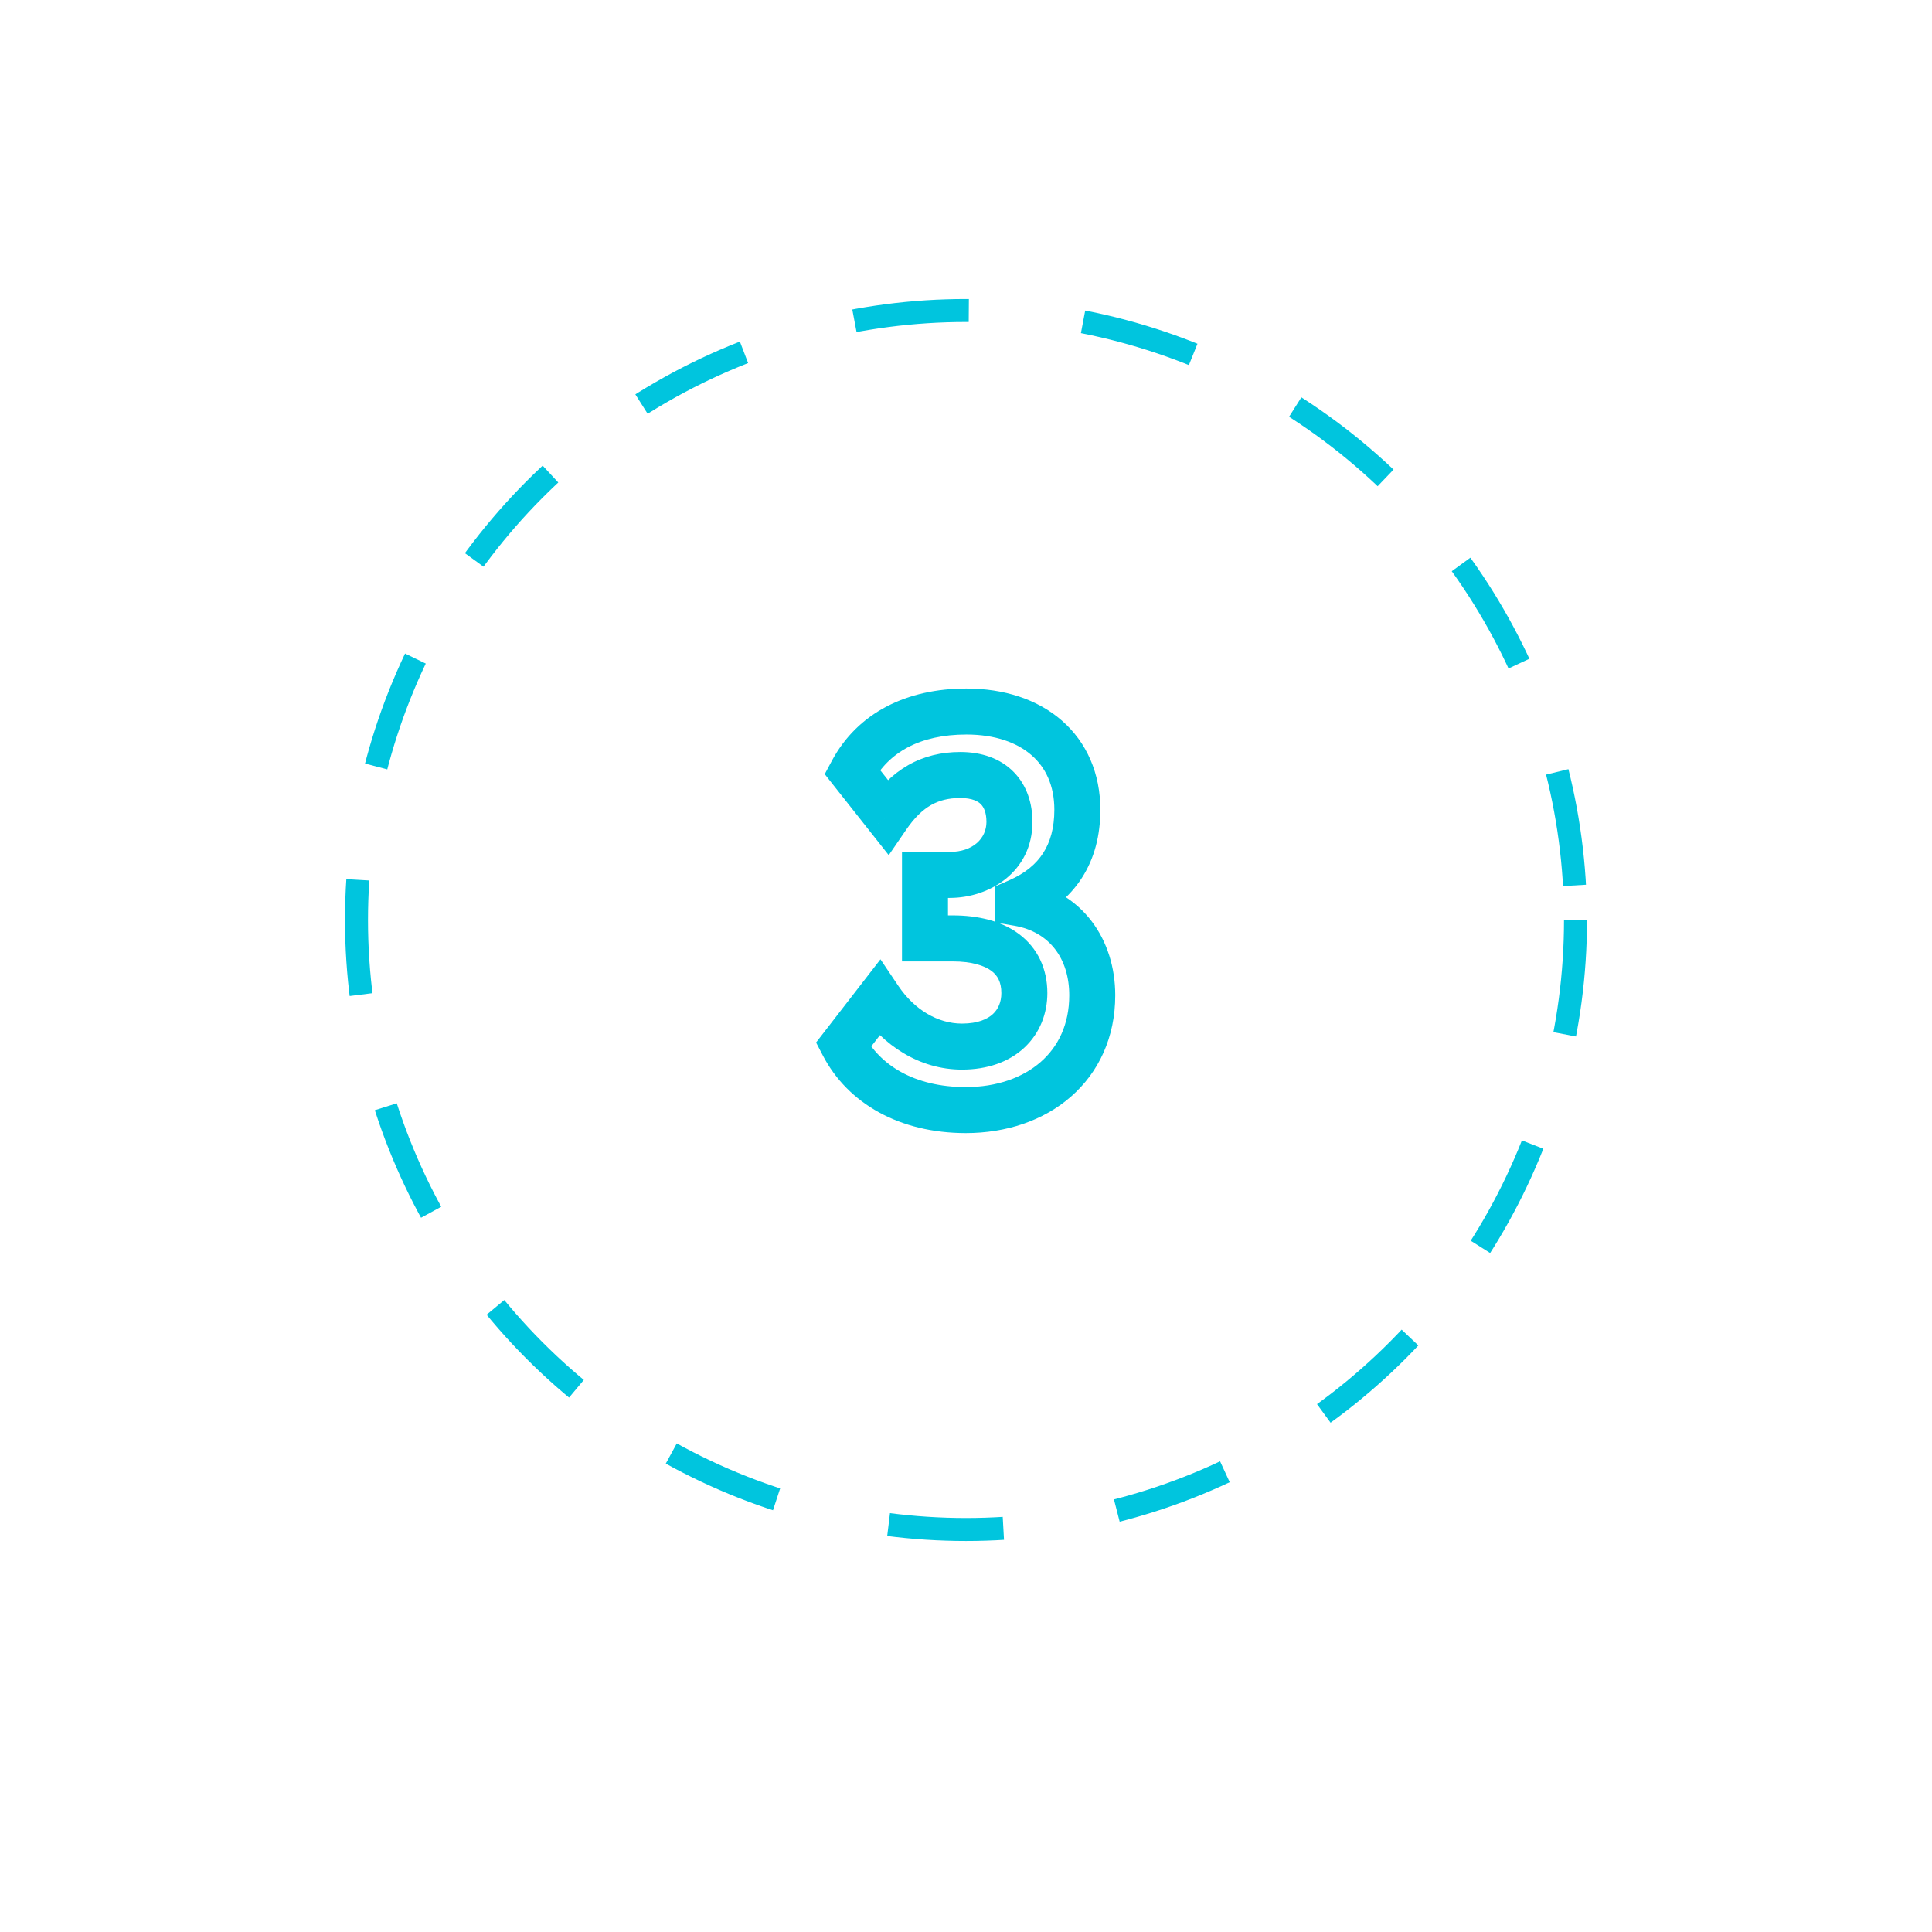 <svg width="84" height="84" viewBox="0 0 84 84" fill="none" xmlns="http://www.w3.org/2000/svg">
<g filter="url(#filter0_d_96_11)">
<circle cx="42" cy="40" r="22" fill="white"/>
</g>
<circle cx="42" cy="40" r="26.5" stroke="#00C5DE" stroke-dasharray="5 5"/>
<path d="M44.273 39.264H43.273V40.106L44.103 40.249L44.273 39.264ZM44.273 39.192L43.873 38.276L43.273 38.538V39.192H44.273ZM37.049 33.552L36.167 33.08L35.858 33.658L36.264 34.172L37.049 33.552ZM38.585 35.496L37.8 36.116L38.641 37.181L39.409 36.062L38.585 35.496ZM40.217 38.04V37.04H39.217V38.04H40.217ZM40.217 40.8H39.217V41.8H40.217V40.8ZM38.225 43.416L39.054 42.858L38.281 41.709L37.434 42.804L38.225 43.416ZM36.665 45.432L35.874 44.82L35.482 45.326L35.778 45.894L36.665 45.432ZM41.993 49.264C43.74 49.264 45.36 48.728 46.559 47.683C47.772 46.625 48.489 45.098 48.489 43.272H46.489C46.489 44.542 46.006 45.511 45.244 46.175C44.469 46.852 43.342 47.264 41.993 47.264V49.264ZM48.489 43.272C48.489 40.875 47.087 38.734 44.443 38.279L44.103 40.249C45.635 40.514 46.489 41.685 46.489 43.272H48.489ZM45.273 39.264V39.192H43.273V39.264H45.273ZM44.673 40.108C45.675 39.671 46.484 39.031 47.036 38.173C47.588 37.317 47.841 36.31 47.841 35.208H45.841C45.841 36.002 45.661 36.615 45.355 37.09C45.05 37.565 44.575 37.969 43.873 38.276L44.673 40.108ZM47.841 35.208C47.841 33.626 47.249 32.273 46.166 31.328C45.098 30.397 43.64 29.936 42.017 29.936V31.936C43.274 31.936 44.227 32.291 44.851 32.836C45.461 33.367 45.841 34.15 45.841 35.208H47.841ZM42.017 29.936C39.435 29.936 37.292 30.978 36.167 33.08L37.93 34.024C38.629 32.718 39.99 31.936 42.017 31.936V29.936ZM36.264 34.172L37.8 36.116L39.369 34.876L37.833 32.932L36.264 34.172ZM39.409 36.062C39.768 35.539 40.121 35.209 40.476 35.005C40.825 34.805 41.232 34.696 41.753 34.696V32.696C40.93 32.696 40.172 32.875 39.483 33.269C38.801 33.66 38.241 34.229 37.76 34.93L39.409 36.062ZM41.753 34.696C42.277 34.696 42.527 34.845 42.648 34.967C42.772 35.094 42.889 35.325 42.889 35.736H44.889C44.889 34.947 44.657 34.158 44.074 33.565C43.486 32.967 42.668 32.696 41.753 32.696V34.696ZM42.889 35.736C42.889 36.458 42.295 37.04 41.297 37.04V39.04C43.035 39.04 44.889 37.894 44.889 35.736H42.889ZM41.297 37.04H40.217V39.04H41.297V37.04ZM39.217 38.04V40.8H41.217V38.04H39.217ZM40.217 41.8H41.417V39.8H40.217V41.8ZM41.417 41.8C42.264 41.8 42.803 41.986 43.106 42.212C43.369 42.409 43.537 42.694 43.537 43.176H45.537C45.537 42.122 45.116 41.219 44.305 40.611C43.534 40.034 42.514 39.8 41.417 39.8V41.8ZM43.537 43.176C43.537 43.567 43.401 43.873 43.173 44.086C42.943 44.301 42.528 44.504 41.825 44.504V46.504C42.921 46.504 43.862 46.179 44.538 45.548C45.216 44.915 45.537 44.057 45.537 43.176H43.537ZM41.825 44.504C40.765 44.504 39.752 43.895 39.054 42.858L37.395 43.974C38.377 45.433 39.956 46.504 41.825 46.504V44.504ZM37.434 42.804L35.874 44.82L37.456 46.044L39.016 44.028L37.434 42.804ZM35.778 45.894C36.868 47.985 39.12 49.264 41.993 49.264V47.264C39.729 47.264 38.238 46.287 37.551 44.97L35.778 45.894Z" fill="#00C5DE"/>
<defs>
<filter id="filter0_d_96_11" x="0" y="0" width="84" height="84" filterUnits="userSpaceOnUse" color-interpolation-filters="sRGB">
<feFlood flood-opacity="0" result="BackgroundImageFix"/>
<feColorMatrix in="SourceAlpha" type="matrix" values="0 0 0 0 0 0 0 0 0 0 0 0 0 0 0 0 0 0 127 0" result="hardAlpha"/>
<feOffset dy="2"/>
<feGaussianBlur stdDeviation="10"/>
<feComposite in2="hardAlpha" operator="out"/>
<feColorMatrix type="matrix" values="0 0 0 0 0 0 0 0 0 0 0 0 0 0 0 0 0 0 0.11 0"/>
<feBlend mode="normal" in2="BackgroundImageFix" result="effect1_dropShadow_96_11"/>
<feBlend mode="normal" in="SourceGraphic" in2="effect1_dropShadow_96_11" result="shape"/>
</filter>
</defs>
</svg>
